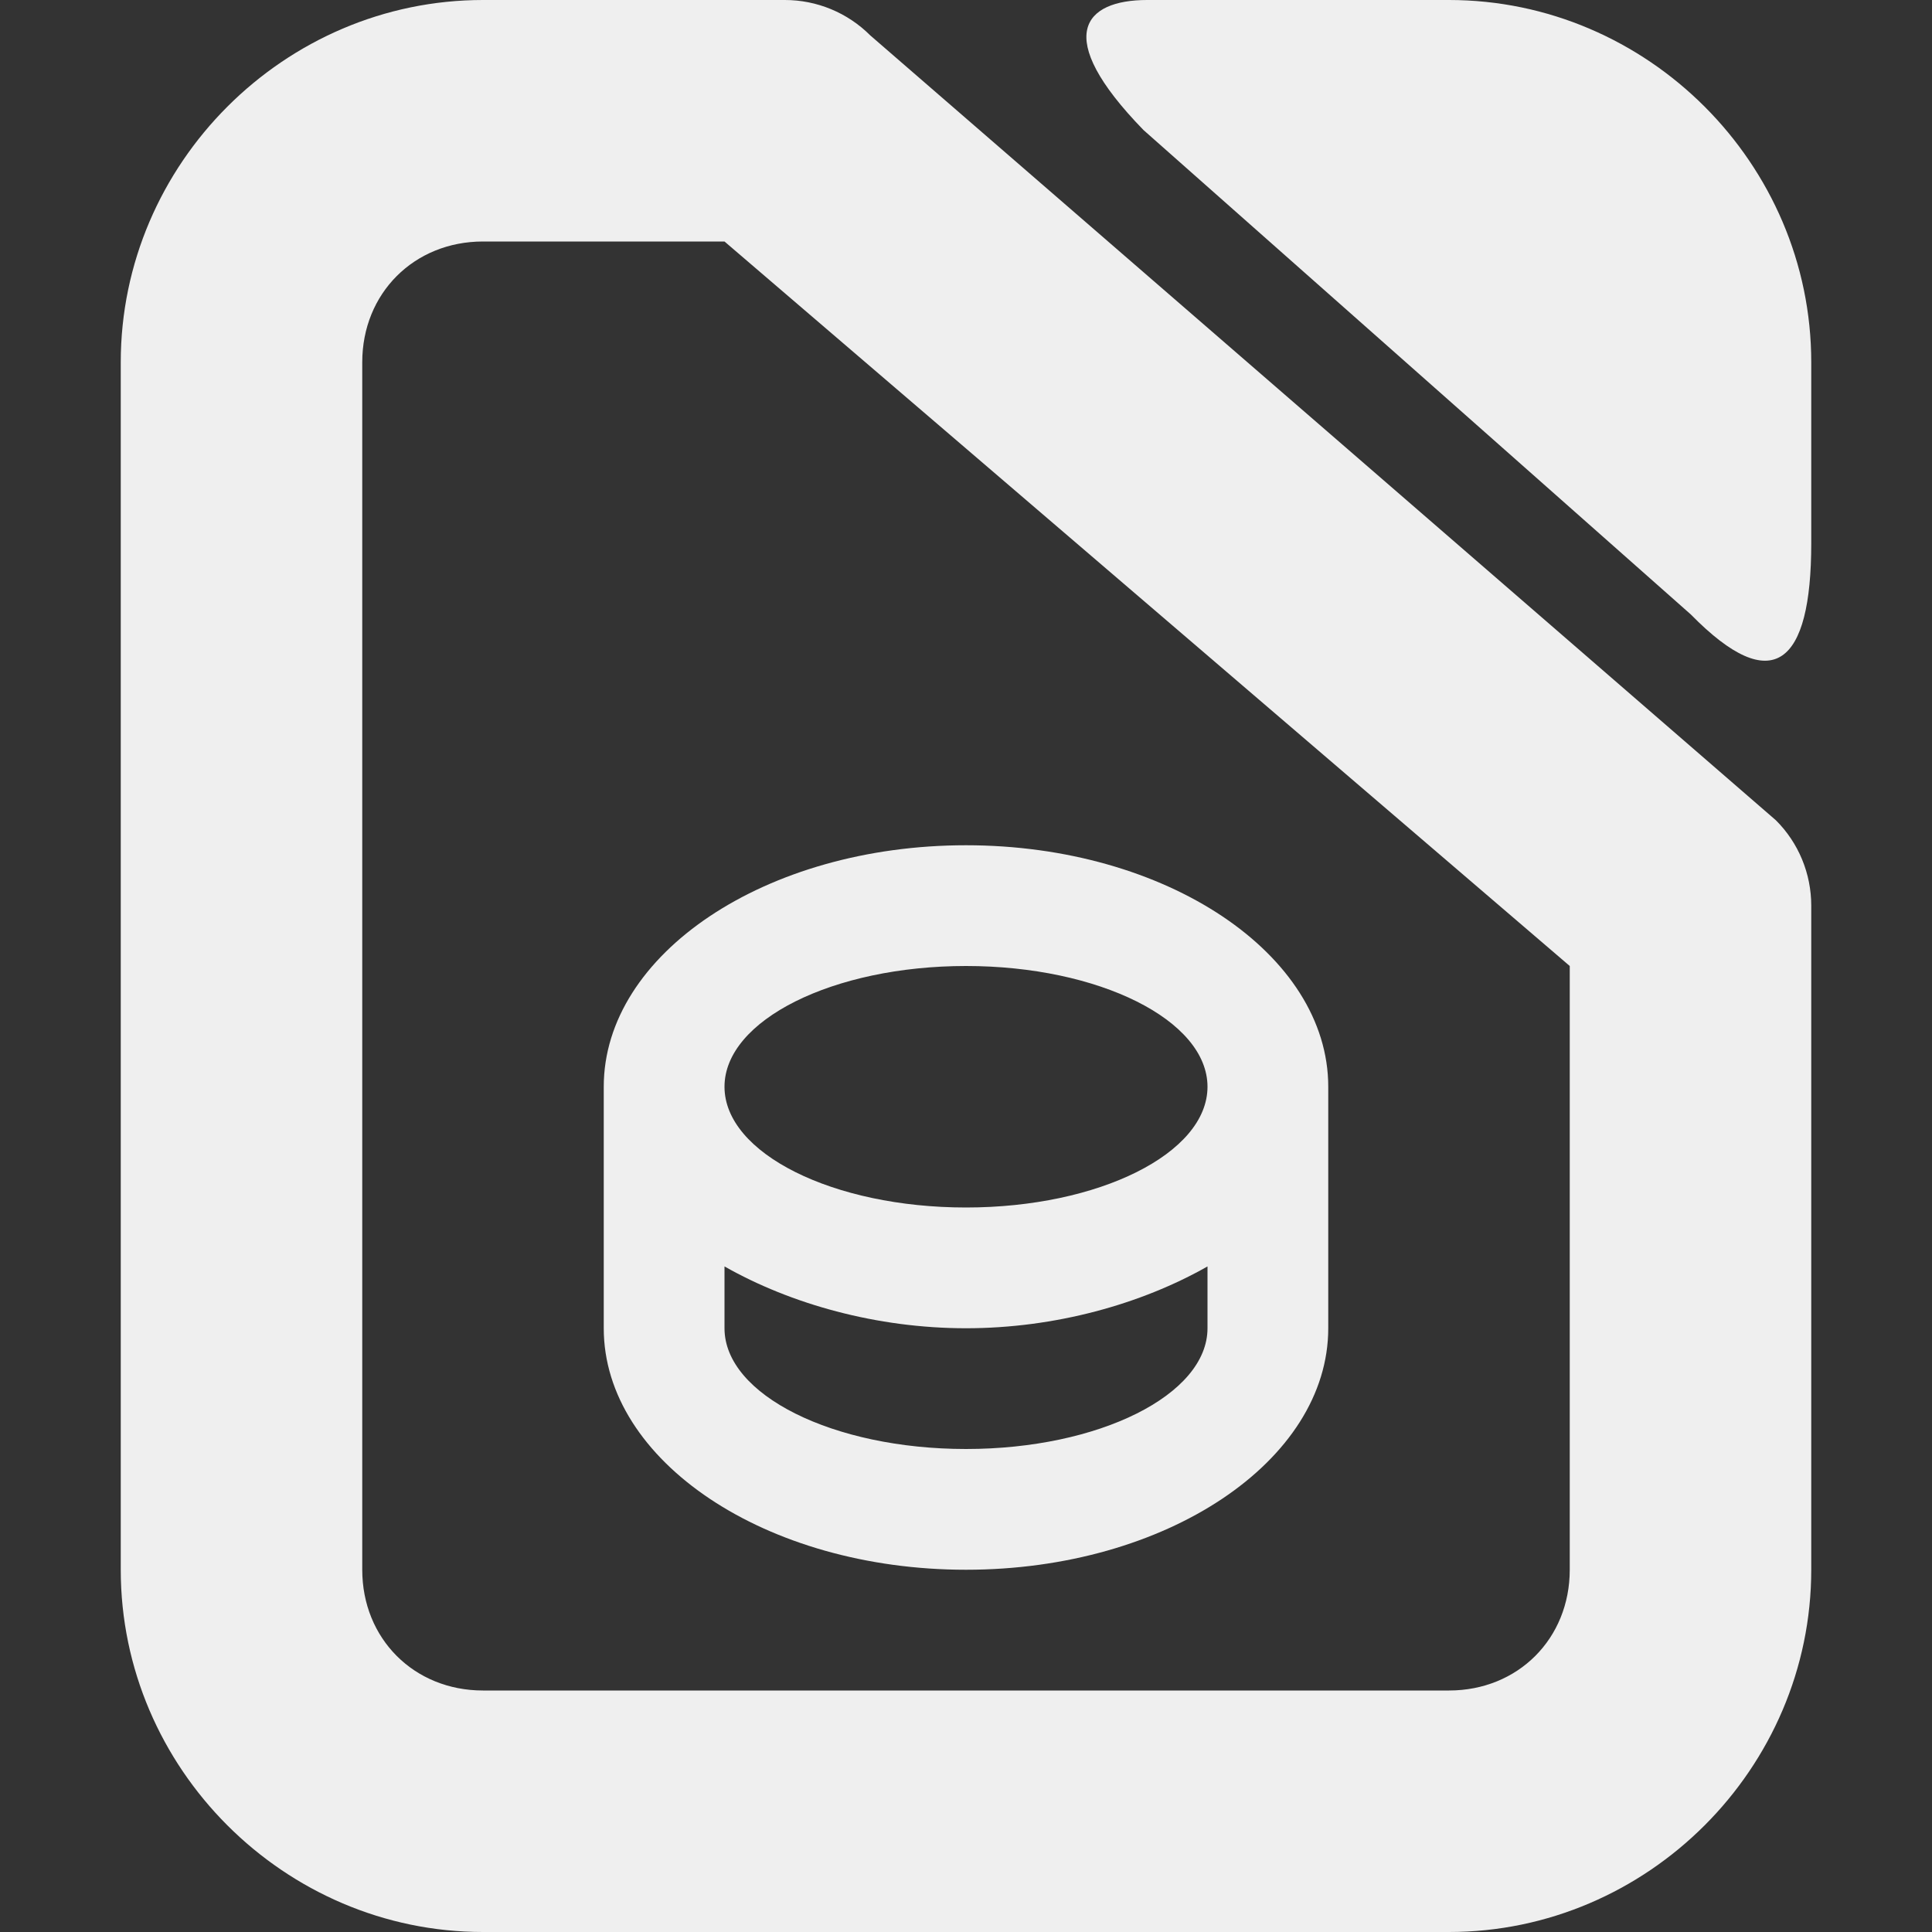 <svg viewBox="0 0 16 16" xmlns="http://www.w3.org/2000/svg"><rect x="0" y="0" width="16" height="16" fill="#333333" stroke="none"/><g fill="#efefef"><path d="m4 0c-1.645 0-3 1.355-3 3v10c0 1.645 1.355 3 3 3h8c1.645 0 3-1.355 3-3v-5.5c-0-.265-.105-.52-.293-.707l-7.5-6.5c-.188-.188-.442-.293-.707-.293zm0 2h2l7 6v5c0 .571-.429 1-1 1h-8c-.571 0-1-.429-1-1v-10c0-.571.429-1 1-1z"/><path d="m9.47 1.077 4.533 4.012c.682.695.997.411.997-.589v-1.5c0-1.645-1.355-3-3-3h-2.5c-.521 0-.793.293-.03 1.077z"/><path d="m8 7c-1.657 0-3 .9-3 2v2c0 1.1 1.343 2 3 2s3-.9 3-2v-2c0-1.1-1.343-2-3-2zm0 1c1.1 0 2 .448 2 1s-.9 1-2 1-2-.448-2-1 .9-1 2-1zm-2 2.488c.549.312 1.262.512 2 .512s1.451-.2 2-.512v.512c0 .552-.9 1-2 1s-2-.448-2-1z"/></g></svg>